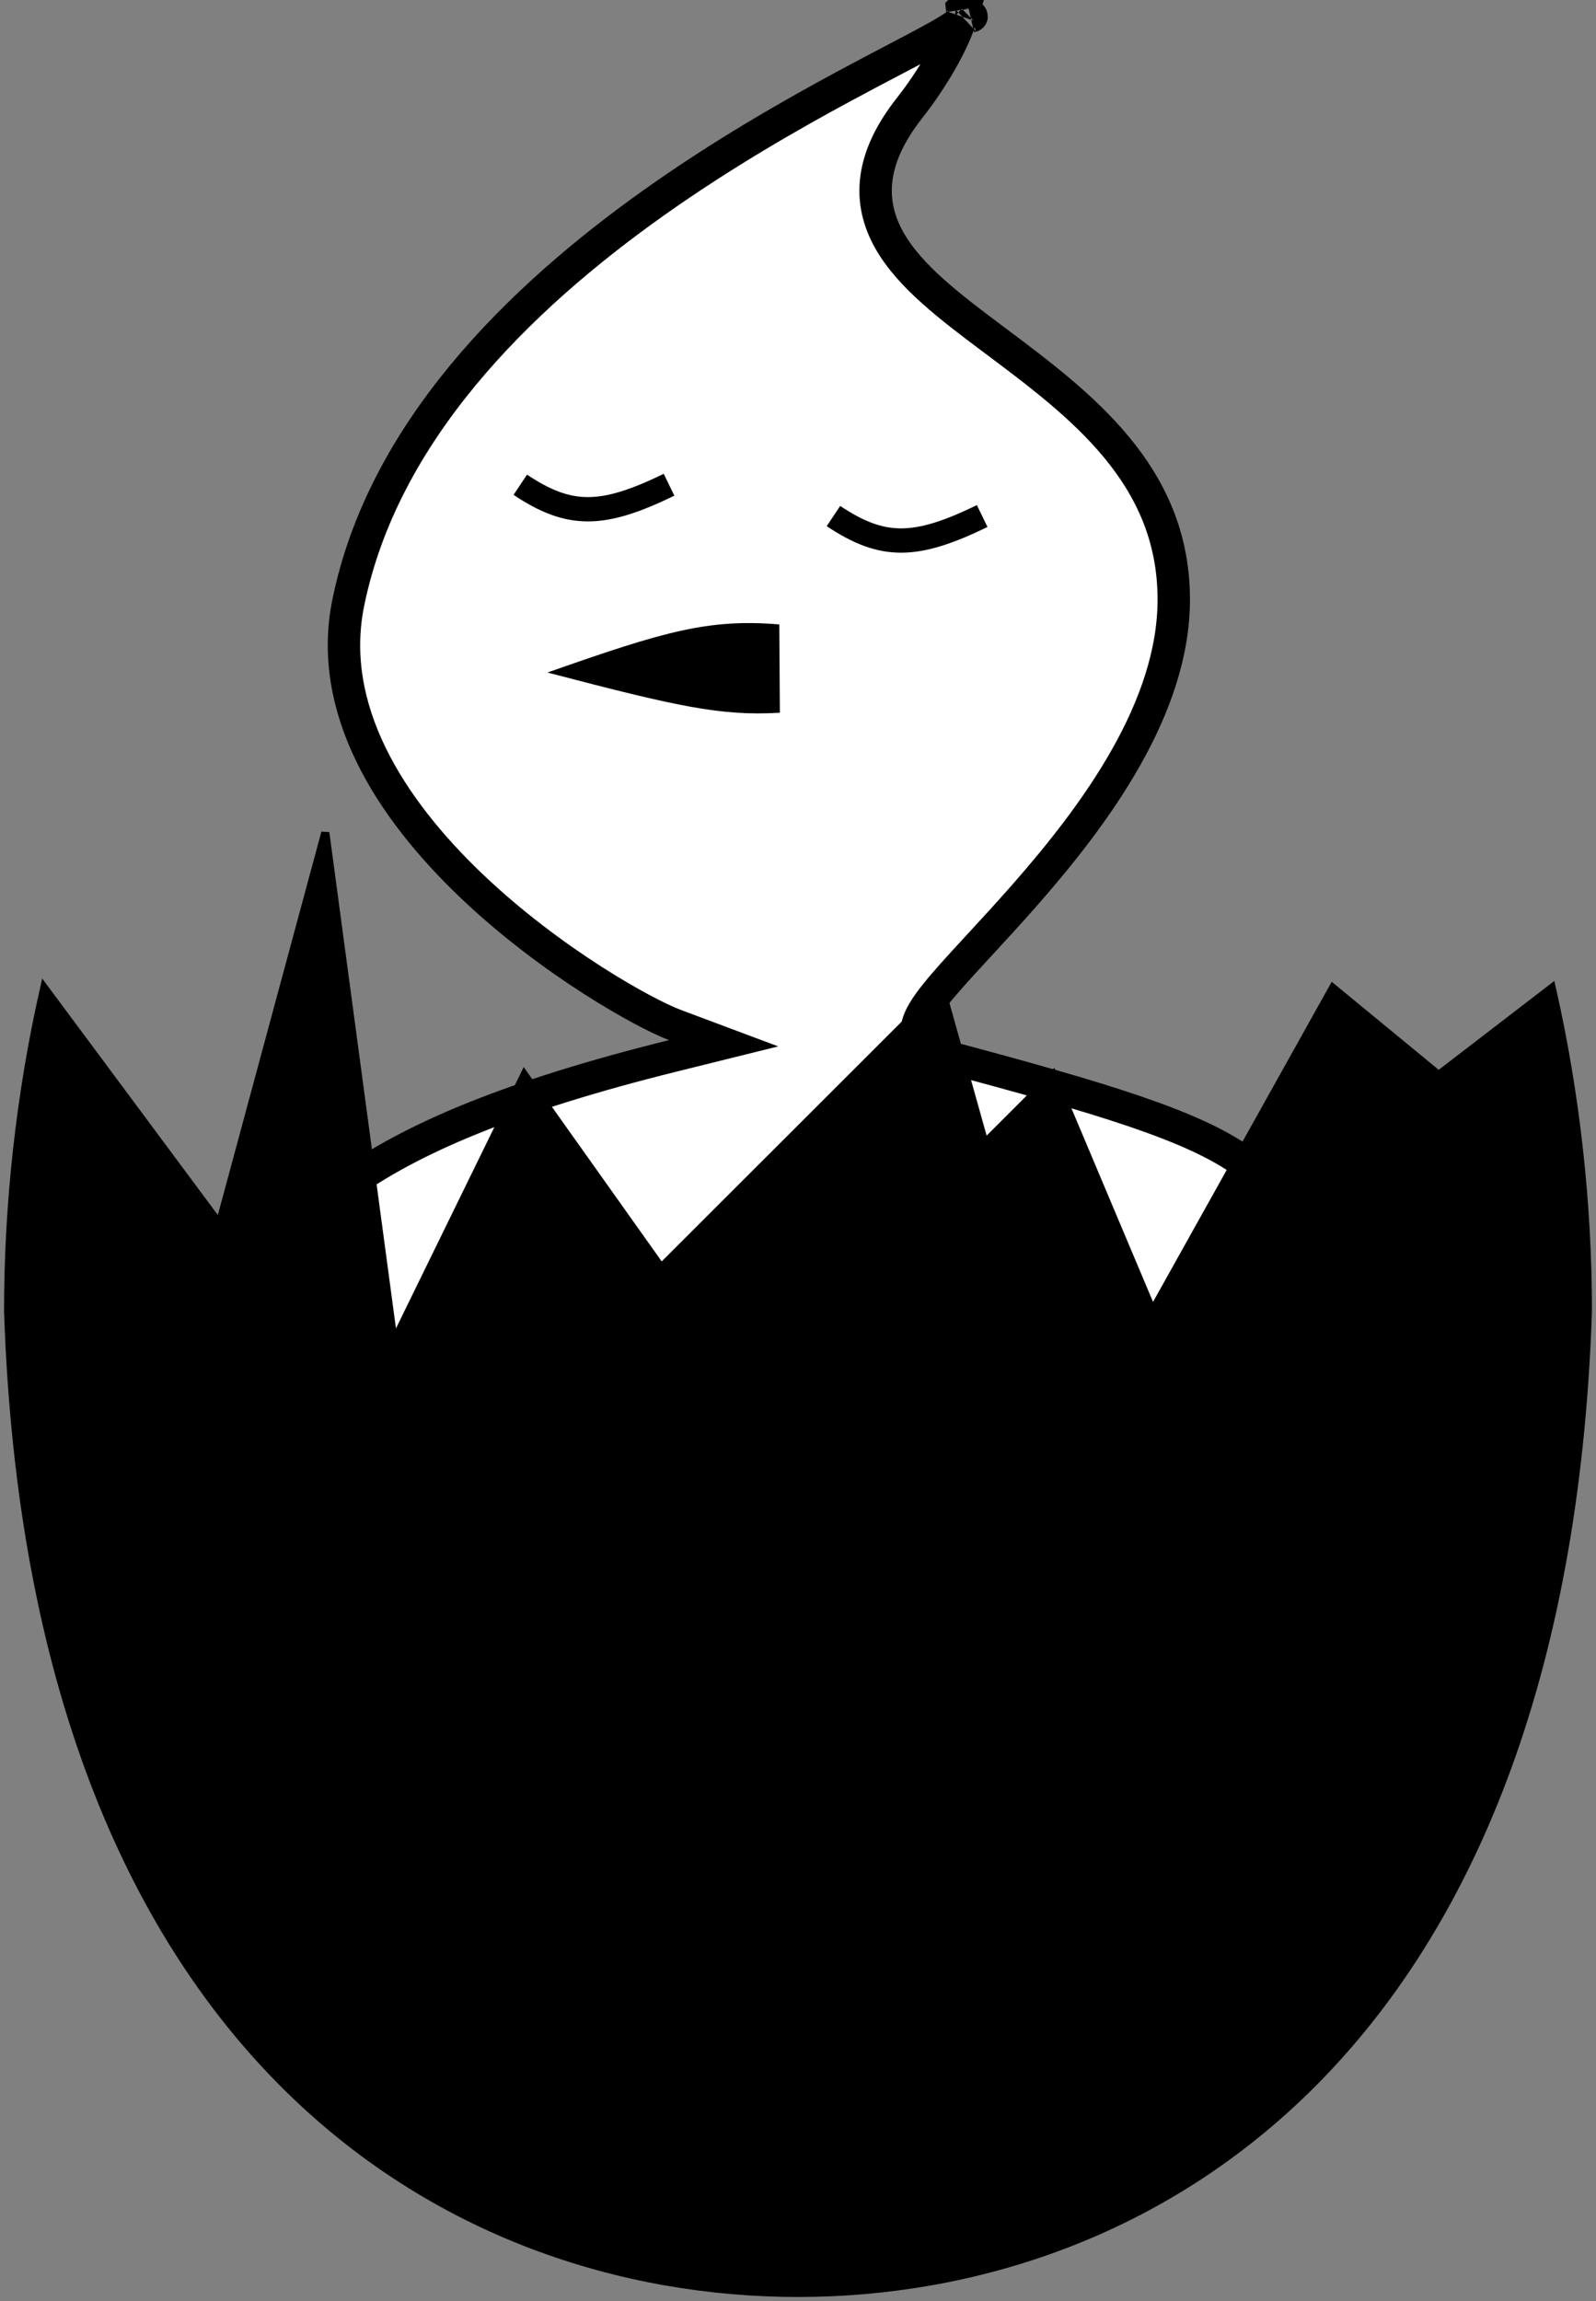 <svg width="197" height="284" viewBox="0 0 197 284" fill="none" xmlns="http://www.w3.org/2000/svg">
<rect x="0" y="0" width="197" height="284" fill="#808080" stroke="none"/>
<path d="M83.064 130.313L89.32 128.76L83.284 126.499C79.696 125.155 68.093 118.794 58.125 109.268C48.105 99.692 40.32 87.49 42.988 74.392C47.27 53.374 63.908 36.936 80.759 24.981C89.146 19.031 97.496 14.254 104.222 10.626C106.531 9.381 108.633 8.279 110.488 7.306C111.343 6.858 112.146 6.437 112.893 6.042C115.189 4.827 117.062 3.805 118.107 3.039C118.203 2.969 118.295 2.903 118.383 2.842C117.483 5.503 115.153 9.66 112.282 13.313C109.917 16.322 108.56 19.175 108.185 21.959C107.806 24.78 108.461 27.331 109.77 29.654C111.056 31.937 112.975 34.007 115.155 35.959C117.34 37.915 119.89 39.842 122.501 41.797L122.806 42.025C133.374 49.936 144.882 58.55 144.882 73.993C144.882 80.65 142.509 87.267 138.966 93.531C135.427 99.79 130.789 105.576 126.415 110.552C124.469 112.767 122.588 114.806 120.881 116.655C120.672 116.882 120.466 117.106 120.262 117.327C118.413 119.333 116.768 121.133 115.563 122.63C114.96 123.38 114.43 124.099 114.029 124.765C113.652 125.391 113.273 126.156 113.175 126.964C113.123 127.397 113.142 127.915 113.35 128.443C113.566 128.99 113.936 129.42 114.379 129.724C115.084 130.207 115.924 130.342 116.644 130.367C126.443 132.995 134.105 135.128 140.13 137.186C146.216 139.265 150.488 141.222 153.543 143.433C156.538 145.601 158.39 148.033 159.602 151.175C160.838 154.381 161.437 158.4 161.756 163.805V188.022H27.567V166.99C30.477 158.917 34.507 152.306 42.491 146.476C50.671 140.503 63.12 135.262 83.064 130.313ZM119.937 1.991C119.937 1.992 119.926 1.994 119.907 1.997C119.928 1.991 119.938 1.99 119.937 1.991ZM118.753 1.138C118.75 1.121 118.749 1.111 118.749 1.111C118.75 1.11 118.751 1.119 118.753 1.138Z" fill="white" stroke="black" stroke-width="4"/>
<path d="M102.875 63.692C108.992 67.772 113.037 67.672 121.236 63.692" stroke="black" stroke-width="3"/>
<path d="M64.221 59.83C70.338 63.911 74.383 63.811 82.582 59.83" stroke="black" stroke-width="3"/>
<path d="M68.087 82.983C81.949 78.113 87.46 76.507 96.042 77.207L96.111 87.826C89.02 88.225 83.707 87.07 68.087 82.983Z" fill="black" stroke="black" stroke-width="0.3"/>
<path d="M98.5 283C55.508 283 4.071 253.856 1 161.824C1 148.517 2.494 135.015 5.456 121.943L27.102 151.087L40.154 102.77L48.598 165.659L64.721 132.68L81.61 156.455L116.158 121.943L121.532 141.117L129.976 132.68L142.26 161.824L164.524 121.943L177.575 132.68L191.544 121.943C194.507 135.015 196 148.517 196 161.824C192.929 253.856 141.492 283 98.5 283Z" fill="black" stroke="black"/>
</svg>
